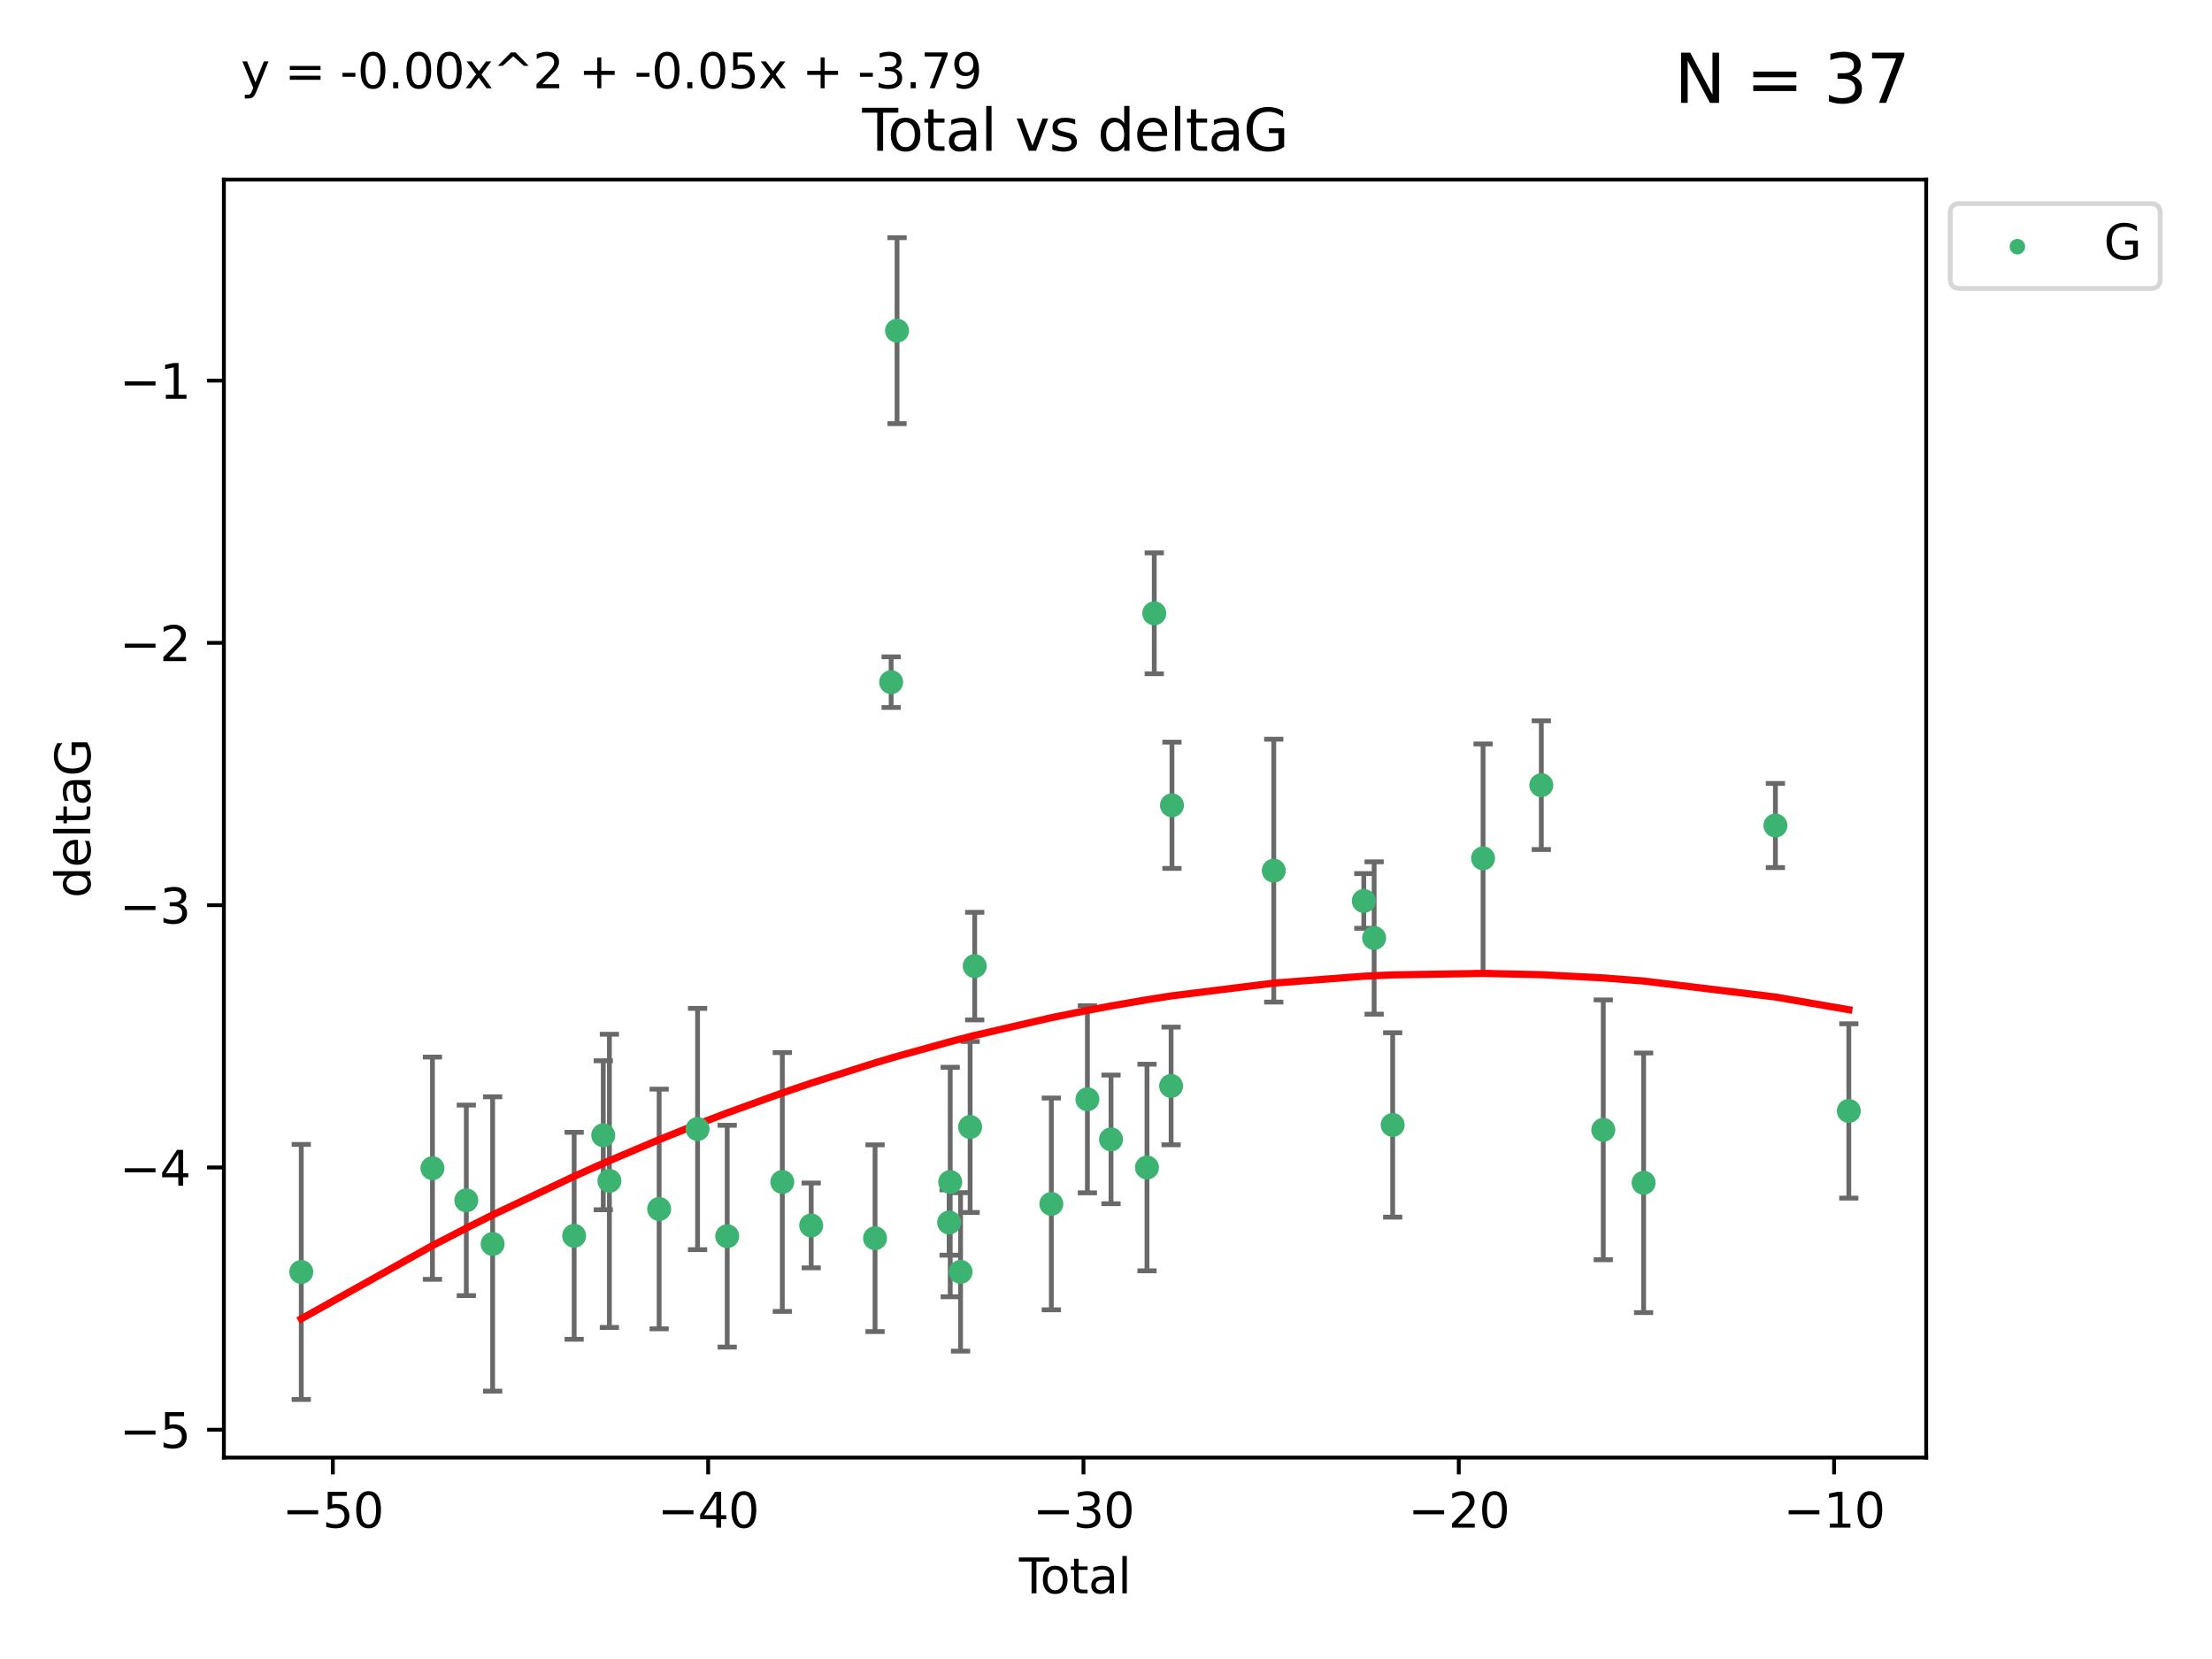 <?xml version="1.0" encoding="utf-8" standalone="no"?>
<!DOCTYPE svg PUBLIC "-//W3C//DTD SVG 1.1//EN"
  "http://www.w3.org/Graphics/SVG/1.1/DTD/svg11.dtd">
<svg xmlns:xlink="http://www.w3.org/1999/xlink" width="460.8pt" height="345.6pt" viewBox="0 0 460.8 345.6" xmlns="http://www.w3.org/2000/svg" version="1.1">
 <defs>
  <style type="text/css">*{stroke-linejoin: round; stroke-linecap: butt}</style>
 </defs>
 <g id="figure_1">
  <g id="patch_1">
   <path d="M 0 345.6 
L 460.8 345.6 
L 460.8 0 
L 0 0 
z
" style="fill: #ffffff"/>
  </g>
  <g id="axes_1">
   <g id="patch_2">
    <path d="M 46.64 303.64 
L 401.26 303.64 
L 401.26 37.411 
L 46.64 37.411 
z
" style="fill: #ffffff"/>
   </g>
   <g id="PathCollection_1">
    <defs>
     <path id="m1b2c035385" d="M 0 1.118 
C 0.297 1.118 0.581 1 0.791 0.791 
C 1 0.581 1.118 0.297 1.118 0 
C 1.118 -0.297 1 -0.581 0.791 -0.791 
C 0.581 -1 0.297 -1.118 0 -1.118 
C -0.297 -1.118 -0.581 -1 -0.791 -0.791 
C -1 -0.581 -1.118 -0.297 -1.118 0 
C -1.118 0.297 -1 0.581 -0.791 0.791 
C -0.581 1 -0.297 1.118 0 1.118 
z
" style="stroke: #3cb371"/>
    </defs>
    <g clip-path="url(#p9092d02265)">
     <use xlink:href="#m1b2c035385" x="62.759" y="264.972" style="fill: #3cb371; stroke: #3cb371"/>
     <use xlink:href="#m1b2c035385" x="90.088" y="243.357" style="fill: #3cb371; stroke: #3cb371"/>
     <use xlink:href="#m1b2c035385" x="97.141" y="250.055" style="fill: #3cb371; stroke: #3cb371"/>
     <use xlink:href="#m1b2c035385" x="102.624" y="259.141" style="fill: #3cb371; stroke: #3cb371"/>
     <use xlink:href="#m1b2c035385" x="119.607" y="257.437" style="fill: #3cb371; stroke: #3cb371"/>
     <use xlink:href="#m1b2c035385" x="125.672" y="236.494" style="fill: #3cb371; stroke: #3cb371"/>
     <use xlink:href="#m1b2c035385" x="126.948" y="245.992" style="fill: #3cb371; stroke: #3cb371"/>
     <use xlink:href="#m1b2c035385" x="137.313" y="251.854" style="fill: #3cb371; stroke: #3cb371"/>
     <use xlink:href="#m1b2c035385" x="145.317" y="235.195" style="fill: #3cb371; stroke: #3cb371"/>
     <use xlink:href="#m1b2c035385" x="151.493" y="257.518" style="fill: #3cb371; stroke: #3cb371"/>
     <use xlink:href="#m1b2c035385" x="162.97" y="246.229" style="fill: #3cb371; stroke: #3cb371"/>
     <use xlink:href="#m1b2c035385" x="168.987" y="255.28" style="fill: #3cb371; stroke: #3cb371"/>
     <use xlink:href="#m1b2c035385" x="182.29" y="257.942" style="fill: #3cb371; stroke: #3cb371"/>
     <use xlink:href="#m1b2c035385" x="185.642" y="142.106" style="fill: #3cb371; stroke: #3cb371"/>
     <use xlink:href="#m1b2c035385" x="186.871" y="68.883" style="fill: #3cb371; stroke: #3cb371"/>
     <use xlink:href="#m1b2c035385" x="197.722" y="254.674" style="fill: #3cb371; stroke: #3cb371"/>
     <use xlink:href="#m1b2c035385" x="197.948" y="246.241" style="fill: #3cb371; stroke: #3cb371"/>
     <use xlink:href="#m1b2c035385" x="200.104" y="264.956" style="fill: #3cb371; stroke: #3cb371"/>
     <use xlink:href="#m1b2c035385" x="202.094" y="234.768" style="fill: #3cb371; stroke: #3cb371"/>
     <use xlink:href="#m1b2c035385" x="203.051" y="201.259" style="fill: #3cb371; stroke: #3cb371"/>
     <use xlink:href="#m1b2c035385" x="219.014" y="250.798" style="fill: #3cb371; stroke: #3cb371"/>
     <use xlink:href="#m1b2c035385" x="226.525" y="229.002" style="fill: #3cb371; stroke: #3cb371"/>
     <use xlink:href="#m1b2c035385" x="231.444" y="237.354" style="fill: #3cb371; stroke: #3cb371"/>
     <use xlink:href="#m1b2c035385" x="238.94" y="243.213" style="fill: #3cb371; stroke: #3cb371"/>
     <use xlink:href="#m1b2c035385" x="240.454" y="127.765" style="fill: #3cb371; stroke: #3cb371"/>
     <use xlink:href="#m1b2c035385" x="243.96" y="226.223" style="fill: #3cb371; stroke: #3cb371"/>
     <use xlink:href="#m1b2c035385" x="244.141" y="167.759" style="fill: #3cb371; stroke: #3cb371"/>
     <use xlink:href="#m1b2c035385" x="265.348" y="181.37" style="fill: #3cb371; stroke: #3cb371"/>
     <use xlink:href="#m1b2c035385" x="284.105" y="187.683" style="fill: #3cb371; stroke: #3cb371"/>
     <use xlink:href="#m1b2c035385" x="286.259" y="195.399" style="fill: #3cb371; stroke: #3cb371"/>
     <use xlink:href="#m1b2c035385" x="290.12" y="234.344" style="fill: #3cb371; stroke: #3cb371"/>
     <use xlink:href="#m1b2c035385" x="308.95" y="178.803" style="fill: #3cb371; stroke: #3cb371"/>
     <use xlink:href="#m1b2c035385" x="321.082" y="163.562" style="fill: #3cb371; stroke: #3cb371"/>
     <use xlink:href="#m1b2c035385" x="333.992" y="235.362" style="fill: #3cb371; stroke: #3cb371"/>
     <use xlink:href="#m1b2c035385" x="342.394" y="246.397" style="fill: #3cb371; stroke: #3cb371"/>
     <use xlink:href="#m1b2c035385" x="369.849" y="171.969" style="fill: #3cb371; stroke: #3cb371"/>
     <use xlink:href="#m1b2c035385" x="385.141" y="231.428" style="fill: #3cb371; stroke: #3cb371"/>
    </g>
   </g>
   <g id="matplotlib.axis_1">
    <g id="xtick_1">
     <g id="line2d_1">
      <defs>
       <path id="mb526292afe" d="M 0 0 
L 0 3.5 
" style="stroke: #000000; stroke-width: 0.8"/>
      </defs>
      <g>
       <use xlink:href="#mb526292afe" x="69.339" y="303.64" style="stroke: #000000; stroke-width: 0.8"/>
      </g>
     </g>
     <g id="text_1">
      <!-- −50 -->
      <g transform="translate(58.787 318.238)scale(0.1 -0.1)">
       <defs>
        <path id="DejaVuSans-2212" d="M 678 2272 
L 4684 2272 
L 4684 1741 
L 678 1741 
L 678 2272 
z
" transform="scale(0.016)"/>
        <path id="DejaVuSans-35" d="M 691 4666 
L 3169 4666 
L 3169 4134 
L 1269 4134 
L 1269 2991 
Q 1406 3038 1543 3061 
Q 1681 3084 1819 3084 
Q 2600 3084 3056 2656 
Q 3513 2228 3513 1497 
Q 3513 744 3044 326 
Q 2575 -91 1722 -91 
Q 1428 -91 1123 -41 
Q 819 9 494 109 
L 494 744 
Q 775 591 1075 516 
Q 1375 441 1709 441 
Q 2250 441 2565 725 
Q 2881 1009 2881 1497 
Q 2881 1984 2565 2268 
Q 2250 2553 1709 2553 
Q 1456 2553 1204 2497 
Q 953 2441 691 2322 
L 691 4666 
z
" transform="scale(0.016)"/>
        <path id="DejaVuSans-30" d="M 2034 4250 
Q 1547 4250 1301 3770 
Q 1056 3291 1056 2328 
Q 1056 1369 1301 889 
Q 1547 409 2034 409 
Q 2525 409 2770 889 
Q 3016 1369 3016 2328 
Q 3016 3291 2770 3770 
Q 2525 4250 2034 4250 
z
M 2034 4750 
Q 2819 4750 3233 4129 
Q 3647 3509 3647 2328 
Q 3647 1150 3233 529 
Q 2819 -91 2034 -91 
Q 1250 -91 836 529 
Q 422 1150 422 2328 
Q 422 3509 836 4129 
Q 1250 4750 2034 4750 
z
" transform="scale(0.016)"/>
       </defs>
       <use xlink:href="#DejaVuSans-2212"/>
       <use xlink:href="#DejaVuSans-35" x="83.789"/>
       <use xlink:href="#DejaVuSans-30" x="147.412"/>
      </g>
     </g>
    </g>
    <g id="xtick_2">
     <g id="line2d_2">
      <g>
       <use xlink:href="#mb526292afe" x="147.523" y="303.64" style="stroke: #000000; stroke-width: 0.8"/>
      </g>
     </g>
     <g id="text_2">
      <!-- −40 -->
      <g transform="translate(136.971 318.238)scale(0.1 -0.1)">
       <defs>
        <path id="DejaVuSans-34" d="M 2419 4116 
L 825 1625 
L 2419 1625 
L 2419 4116 
z
M 2253 4666 
L 3047 4666 
L 3047 1625 
L 3713 1625 
L 3713 1100 
L 3047 1100 
L 3047 0 
L 2419 0 
L 2419 1100 
L 313 1100 
L 313 1709 
L 2253 4666 
z
" transform="scale(0.016)"/>
       </defs>
       <use xlink:href="#DejaVuSans-2212"/>
       <use xlink:href="#DejaVuSans-34" x="83.789"/>
       <use xlink:href="#DejaVuSans-30" x="147.412"/>
      </g>
     </g>
    </g>
    <g id="xtick_3">
     <g id="line2d_3">
      <g>
       <use xlink:href="#mb526292afe" x="225.708" y="303.64" style="stroke: #000000; stroke-width: 0.8"/>
      </g>
     </g>
     <g id="text_3">
      <!-- −30 -->
      <g transform="translate(215.155 318.238)scale(0.1 -0.1)">
       <defs>
        <path id="DejaVuSans-33" d="M 2597 2516 
Q 3050 2419 3304 2112 
Q 3559 1806 3559 1356 
Q 3559 666 3084 287 
Q 2609 -91 1734 -91 
Q 1441 -91 1130 -33 
Q 819 25 488 141 
L 488 750 
Q 750 597 1062 519 
Q 1375 441 1716 441 
Q 2309 441 2620 675 
Q 2931 909 2931 1356 
Q 2931 1769 2642 2001 
Q 2353 2234 1838 2234 
L 1294 2234 
L 1294 2753 
L 1863 2753 
Q 2328 2753 2575 2939 
Q 2822 3125 2822 3475 
Q 2822 3834 2567 4026 
Q 2313 4219 1838 4219 
Q 1578 4219 1281 4162 
Q 984 4106 628 3988 
L 628 4550 
Q 988 4650 1302 4700 
Q 1616 4750 1894 4750 
Q 2613 4750 3031 4423 
Q 3450 4097 3450 3541 
Q 3450 3153 3228 2886 
Q 3006 2619 2597 2516 
z
" transform="scale(0.016)"/>
       </defs>
       <use xlink:href="#DejaVuSans-2212"/>
       <use xlink:href="#DejaVuSans-33" x="83.789"/>
       <use xlink:href="#DejaVuSans-30" x="147.412"/>
      </g>
     </g>
    </g>
    <g id="xtick_4">
     <g id="line2d_4">
      <g>
       <use xlink:href="#mb526292afe" x="303.892" y="303.64" style="stroke: #000000; stroke-width: 0.8"/>
      </g>
     </g>
     <g id="text_4">
      <!-- −20 -->
      <g transform="translate(293.34 318.238)scale(0.1 -0.1)">
       <defs>
        <path id="DejaVuSans-32" d="M 1228 531 
L 3431 531 
L 3431 0 
L 469 0 
L 469 531 
Q 828 903 1448 1529 
Q 2069 2156 2228 2338 
Q 2531 2678 2651 2914 
Q 2772 3150 2772 3378 
Q 2772 3750 2511 3984 
Q 2250 4219 1831 4219 
Q 1534 4219 1204 4116 
Q 875 4013 500 3803 
L 500 4441 
Q 881 4594 1212 4672 
Q 1544 4750 1819 4750 
Q 2544 4750 2975 4387 
Q 3406 4025 3406 3419 
Q 3406 3131 3298 2873 
Q 3191 2616 2906 2266 
Q 2828 2175 2409 1742 
Q 1991 1309 1228 531 
z
" transform="scale(0.016)"/>
       </defs>
       <use xlink:href="#DejaVuSans-2212"/>
       <use xlink:href="#DejaVuSans-32" x="83.789"/>
       <use xlink:href="#DejaVuSans-30" x="147.412"/>
      </g>
     </g>
    </g>
    <g id="xtick_5">
     <g id="line2d_5">
      <g>
       <use xlink:href="#mb526292afe" x="382.076" y="303.64" style="stroke: #000000; stroke-width: 0.8"/>
      </g>
     </g>
     <g id="text_5">
      <!-- −10 -->
      <g transform="translate(371.524 318.238)scale(0.1 -0.1)">
       <defs>
        <path id="DejaVuSans-31" d="M 794 531 
L 1825 531 
L 1825 4091 
L 703 3866 
L 703 4441 
L 1819 4666 
L 2450 4666 
L 2450 531 
L 3481 531 
L 3481 0 
L 794 0 
L 794 531 
z
" transform="scale(0.016)"/>
       </defs>
       <use xlink:href="#DejaVuSans-2212"/>
       <use xlink:href="#DejaVuSans-31" x="83.789"/>
       <use xlink:href="#DejaVuSans-30" x="147.412"/>
      </g>
     </g>
    </g>
    <g id="text_6">
     <!-- Total -->
     <g transform="translate(212.273 331.917)scale(0.1 -0.1)">
      <defs>
       <path id="DejaVuSans-54" d="M -19 4666 
L 3928 4666 
L 3928 4134 
L 2272 4134 
L 2272 0 
L 1638 0 
L 1638 4134 
L -19 4134 
L -19 4666 
z
" transform="scale(0.016)"/>
       <path id="DejaVuSans-6f" d="M 1959 3097 
Q 1497 3097 1228 2736 
Q 959 2375 959 1747 
Q 959 1119 1226 758 
Q 1494 397 1959 397 
Q 2419 397 2687 759 
Q 2956 1122 2956 1747 
Q 2956 2369 2687 2733 
Q 2419 3097 1959 3097 
z
M 1959 3584 
Q 2709 3584 3137 3096 
Q 3566 2609 3566 1747 
Q 3566 888 3137 398 
Q 2709 -91 1959 -91 
Q 1206 -91 779 398 
Q 353 888 353 1747 
Q 353 2609 779 3096 
Q 1206 3584 1959 3584 
z
" transform="scale(0.016)"/>
       <path id="DejaVuSans-74" d="M 1172 4494 
L 1172 3500 
L 2356 3500 
L 2356 3053 
L 1172 3053 
L 1172 1153 
Q 1172 725 1289 603 
Q 1406 481 1766 481 
L 2356 481 
L 2356 0 
L 1766 0 
Q 1100 0 847 248 
Q 594 497 594 1153 
L 594 3053 
L 172 3053 
L 172 3500 
L 594 3500 
L 594 4494 
L 1172 4494 
z
" transform="scale(0.016)"/>
       <path id="DejaVuSans-61" d="M 2194 1759 
Q 1497 1759 1228 1600 
Q 959 1441 959 1056 
Q 959 750 1161 570 
Q 1363 391 1709 391 
Q 2188 391 2477 730 
Q 2766 1069 2766 1631 
L 2766 1759 
L 2194 1759 
z
M 3341 1997 
L 3341 0 
L 2766 0 
L 2766 531 
Q 2569 213 2275 61 
Q 1981 -91 1556 -91 
Q 1019 -91 701 211 
Q 384 513 384 1019 
Q 384 1609 779 1909 
Q 1175 2209 1959 2209 
L 2766 2209 
L 2766 2266 
Q 2766 2663 2505 2880 
Q 2244 3097 1772 3097 
Q 1472 3097 1187 3025 
Q 903 2953 641 2809 
L 641 3341 
Q 956 3463 1253 3523 
Q 1550 3584 1831 3584 
Q 2591 3584 2966 3190 
Q 3341 2797 3341 1997 
z
" transform="scale(0.016)"/>
       <path id="DejaVuSans-6c" d="M 603 4863 
L 1178 4863 
L 1178 0 
L 603 0 
L 603 4863 
z
" transform="scale(0.016)"/>
      </defs>
      <use xlink:href="#DejaVuSans-54"/>
      <use xlink:href="#DejaVuSans-6f" x="44.084"/>
      <use xlink:href="#DejaVuSans-74" x="105.266"/>
      <use xlink:href="#DejaVuSans-61" x="144.475"/>
      <use xlink:href="#DejaVuSans-6c" x="205.754"/>
     </g>
    </g>
   </g>
   <g id="matplotlib.axis_2">
    <g id="ytick_1">
     <g id="line2d_6">
      <defs>
       <path id="mb78007b412" d="M 0 0 
L -3.5 0 
" style="stroke: #000000; stroke-width: 0.8"/>
      </defs>
      <g>
       <use xlink:href="#mb78007b412" x="46.64" y="297.844" style="stroke: #000000; stroke-width: 0.8"/>
      </g>
     </g>
     <g id="text_7">
      <!-- −5 -->
      <g transform="translate(24.898 301.643)scale(0.1 -0.1)">
       <use xlink:href="#DejaVuSans-2212"/>
       <use xlink:href="#DejaVuSans-35" x="83.789"/>
      </g>
     </g>
    </g>
    <g id="ytick_2">
     <g id="line2d_7">
      <g>
       <use xlink:href="#mb78007b412" x="46.64" y="243.204" style="stroke: #000000; stroke-width: 0.8"/>
      </g>
     </g>
     <g id="text_8">
      <!-- −4 -->
      <g transform="translate(24.898 247.003)scale(0.1 -0.1)">
       <use xlink:href="#DejaVuSans-2212"/>
       <use xlink:href="#DejaVuSans-34" x="83.789"/>
      </g>
     </g>
    </g>
    <g id="ytick_3">
     <g id="line2d_8">
      <g>
       <use xlink:href="#mb78007b412" x="46.64" y="188.564" style="stroke: #000000; stroke-width: 0.8"/>
      </g>
     </g>
     <g id="text_9">
      <!-- −3 -->
      <g transform="translate(24.898 192.364)scale(0.1 -0.1)">
       <use xlink:href="#DejaVuSans-2212"/>
       <use xlink:href="#DejaVuSans-33" x="83.789"/>
      </g>
     </g>
    </g>
    <g id="ytick_4">
     <g id="line2d_9">
      <g>
       <use xlink:href="#mb78007b412" x="46.64" y="133.924" style="stroke: #000000; stroke-width: 0.8"/>
      </g>
     </g>
     <g id="text_10">
      <!-- −2 -->
      <g transform="translate(24.898 137.724)scale(0.1 -0.1)">
       <use xlink:href="#DejaVuSans-2212"/>
       <use xlink:href="#DejaVuSans-32" x="83.789"/>
      </g>
     </g>
    </g>
    <g id="ytick_5">
     <g id="line2d_10">
      <g>
       <use xlink:href="#mb78007b412" x="46.64" y="79.284" style="stroke: #000000; stroke-width: 0.8"/>
      </g>
     </g>
     <g id="text_11">
      <!-- −1 -->
      <g transform="translate(24.898 83.084)scale(0.1 -0.1)">
       <use xlink:href="#DejaVuSans-2212"/>
       <use xlink:href="#DejaVuSans-31" x="83.789"/>
      </g>
     </g>
    </g>
    <g id="text_12">
     <!-- deltaG -->
     <g transform="translate(18.818 187.064)rotate(-90)scale(0.1 -0.1)">
      <defs>
       <path id="DejaVuSans-64" d="M 2906 2969 
L 2906 4863 
L 3481 4863 
L 3481 0 
L 2906 0 
L 2906 525 
Q 2725 213 2448 61 
Q 2172 -91 1784 -91 
Q 1150 -91 751 415 
Q 353 922 353 1747 
Q 353 2572 751 3078 
Q 1150 3584 1784 3584 
Q 2172 3584 2448 3432 
Q 2725 3281 2906 2969 
z
M 947 1747 
Q 947 1113 1208 752 
Q 1469 391 1925 391 
Q 2381 391 2643 752 
Q 2906 1113 2906 1747 
Q 2906 2381 2643 2742 
Q 2381 3103 1925 3103 
Q 1469 3103 1208 2742 
Q 947 2381 947 1747 
z
" transform="scale(0.016)"/>
       <path id="DejaVuSans-65" d="M 3597 1894 
L 3597 1613 
L 953 1613 
Q 991 1019 1311 708 
Q 1631 397 2203 397 
Q 2534 397 2845 478 
Q 3156 559 3463 722 
L 3463 178 
Q 3153 47 2828 -22 
Q 2503 -91 2169 -91 
Q 1331 -91 842 396 
Q 353 884 353 1716 
Q 353 2575 817 3079 
Q 1281 3584 2069 3584 
Q 2775 3584 3186 3129 
Q 3597 2675 3597 1894 
z
M 3022 2063 
Q 3016 2534 2758 2815 
Q 2500 3097 2075 3097 
Q 1594 3097 1305 2825 
Q 1016 2553 972 2059 
L 3022 2063 
z
" transform="scale(0.016)"/>
       <path id="DejaVuSans-47" d="M 3809 666 
L 3809 1919 
L 2778 1919 
L 2778 2438 
L 4434 2438 
L 4434 434 
Q 4069 175 3628 42 
Q 3188 -91 2688 -91 
Q 1594 -91 976 548 
Q 359 1188 359 2328 
Q 359 3472 976 4111 
Q 1594 4750 2688 4750 
Q 3144 4750 3555 4637 
Q 3966 4525 4313 4306 
L 4313 3634 
Q 3963 3931 3569 4081 
Q 3175 4231 2741 4231 
Q 1884 4231 1454 3753 
Q 1025 3275 1025 2328 
Q 1025 1384 1454 906 
Q 1884 428 2741 428 
Q 3075 428 3337 486 
Q 3600 544 3809 666 
z
" transform="scale(0.016)"/>
      </defs>
      <use xlink:href="#DejaVuSans-64"/>
      <use xlink:href="#DejaVuSans-65" x="63.477"/>
      <use xlink:href="#DejaVuSans-6c" x="125"/>
      <use xlink:href="#DejaVuSans-74" x="152.783"/>
      <use xlink:href="#DejaVuSans-61" x="191.992"/>
      <use xlink:href="#DejaVuSans-47" x="253.271"/>
     </g>
    </g>
   </g>
   <g id="LineCollection_1">
    <path d="M 62.759 291.539 
L 62.759 238.405 
" clip-path="url(#p9092d02265)" style="fill: none; stroke: #696969"/>
    <path d="M 90.088 266.51 
L 90.088 220.204 
" clip-path="url(#p9092d02265)" style="fill: none; stroke: #696969"/>
    <path d="M 97.141 269.901 
L 97.141 230.209 
" clip-path="url(#p9092d02265)" style="fill: none; stroke: #696969"/>
    <path d="M 102.624 289.801 
L 102.624 228.482 
" clip-path="url(#p9092d02265)" style="fill: none; stroke: #696969"/>
    <path d="M 119.607 278.993 
L 119.607 235.88 
" clip-path="url(#p9092d02265)" style="fill: none; stroke: #696969"/>
    <path d="M 125.672 252.013 
L 125.672 220.976 
" clip-path="url(#p9092d02265)" style="fill: none; stroke: #696969"/>
    <path d="M 126.948 276.528 
L 126.948 215.456 
" clip-path="url(#p9092d02265)" style="fill: none; stroke: #696969"/>
    <path d="M 137.313 276.82 
L 137.313 226.888 
" clip-path="url(#p9092d02265)" style="fill: none; stroke: #696969"/>
    <path d="M 145.317 260.326 
L 145.317 210.065 
" clip-path="url(#p9092d02265)" style="fill: none; stroke: #696969"/>
    <path d="M 151.493 280.619 
L 151.493 234.417 
" clip-path="url(#p9092d02265)" style="fill: none; stroke: #696969"/>
    <path d="M 162.97 273.192 
L 162.97 219.267 
" clip-path="url(#p9092d02265)" style="fill: none; stroke: #696969"/>
    <path d="M 168.987 264.116 
L 168.987 246.445 
" clip-path="url(#p9092d02265)" style="fill: none; stroke: #696969"/>
    <path d="M 182.29 277.391 
L 182.29 238.493 
" clip-path="url(#p9092d02265)" style="fill: none; stroke: #696969"/>
    <path d="M 185.642 147.375 
L 185.642 136.837 
" clip-path="url(#p9092d02265)" style="fill: none; stroke: #696969"/>
    <path d="M 186.871 88.254 
L 186.871 49.513 
" clip-path="url(#p9092d02265)" style="fill: none; stroke: #696969"/>
    <path d="M 197.722 261.477 
L 197.722 247.87 
" clip-path="url(#p9092d02265)" style="fill: none; stroke: #696969"/>
    <path d="M 197.948 270.142 
L 197.948 222.34 
" clip-path="url(#p9092d02265)" style="fill: none; stroke: #696969"/>
    <path d="M 200.104 281.463 
L 200.104 248.45 
" clip-path="url(#p9092d02265)" style="fill: none; stroke: #696969"/>
    <path d="M 202.094 252.578 
L 202.094 216.959 
" clip-path="url(#p9092d02265)" style="fill: none; stroke: #696969"/>
    <path d="M 203.051 212.466 
L 203.051 190.051 
" clip-path="url(#p9092d02265)" style="fill: none; stroke: #696969"/>
    <path d="M 219.014 272.857 
L 219.014 228.74 
" clip-path="url(#p9092d02265)" style="fill: none; stroke: #696969"/>
    <path d="M 226.525 248.489 
L 226.525 209.516 
" clip-path="url(#p9092d02265)" style="fill: none; stroke: #696969"/>
    <path d="M 231.444 250.753 
L 231.444 223.954 
" clip-path="url(#p9092d02265)" style="fill: none; stroke: #696969"/>
    <path d="M 238.94 264.733 
L 238.94 221.693 
" clip-path="url(#p9092d02265)" style="fill: none; stroke: #696969"/>
    <path d="M 240.454 140.357 
L 240.454 115.174 
" clip-path="url(#p9092d02265)" style="fill: none; stroke: #696969"/>
    <path d="M 243.96 238.478 
L 243.96 213.969 
" clip-path="url(#p9092d02265)" style="fill: none; stroke: #696969"/>
    <path d="M 244.141 180.911 
L 244.141 154.608 
" clip-path="url(#p9092d02265)" style="fill: none; stroke: #696969"/>
    <path d="M 265.348 208.753 
L 265.348 153.986 
" clip-path="url(#p9092d02265)" style="fill: none; stroke: #696969"/>
    <path d="M 284.105 193.382 
L 284.105 181.984 
" clip-path="url(#p9092d02265)" style="fill: none; stroke: #696969"/>
    <path d="M 286.259 211.267 
L 286.259 179.53 
" clip-path="url(#p9092d02265)" style="fill: none; stroke: #696969"/>
    <path d="M 290.12 253.55 
L 290.12 215.138 
" clip-path="url(#p9092d02265)" style="fill: none; stroke: #696969"/>
    <path d="M 308.95 202.627 
L 308.95 154.978 
" clip-path="url(#p9092d02265)" style="fill: none; stroke: #696969"/>
    <path d="M 321.082 176.973 
L 321.082 150.151 
" clip-path="url(#p9092d02265)" style="fill: none; stroke: #696969"/>
    <path d="M 333.992 262.421 
L 333.992 208.303 
" clip-path="url(#p9092d02265)" style="fill: none; stroke: #696969"/>
    <path d="M 342.394 273.437 
L 342.394 219.357 
" clip-path="url(#p9092d02265)" style="fill: none; stroke: #696969"/>
    <path d="M 369.849 180.734 
L 369.849 163.205 
" clip-path="url(#p9092d02265)" style="fill: none; stroke: #696969"/>
    <path d="M 385.141 249.586 
L 385.141 213.27 
" clip-path="url(#p9092d02265)" style="fill: none; stroke: #696969"/>
   </g>
   <g id="line2d_11">
    <defs>
     <path id="md359ad49ae" d="M 2 0 
L -2 -0 
" style="stroke: #696969"/>
    </defs>
    <g clip-path="url(#p9092d02265)">
     <use xlink:href="#md359ad49ae" x="62.759" y="291.539" style="fill: #696969; stroke: #696969"/>
     <use xlink:href="#md359ad49ae" x="90.088" y="266.51" style="fill: #696969; stroke: #696969"/>
     <use xlink:href="#md359ad49ae" x="97.141" y="269.901" style="fill: #696969; stroke: #696969"/>
     <use xlink:href="#md359ad49ae" x="102.624" y="289.801" style="fill: #696969; stroke: #696969"/>
     <use xlink:href="#md359ad49ae" x="119.607" y="278.993" style="fill: #696969; stroke: #696969"/>
     <use xlink:href="#md359ad49ae" x="125.672" y="252.013" style="fill: #696969; stroke: #696969"/>
     <use xlink:href="#md359ad49ae" x="126.948" y="276.528" style="fill: #696969; stroke: #696969"/>
     <use xlink:href="#md359ad49ae" x="137.313" y="276.82" style="fill: #696969; stroke: #696969"/>
     <use xlink:href="#md359ad49ae" x="145.317" y="260.326" style="fill: #696969; stroke: #696969"/>
     <use xlink:href="#md359ad49ae" x="151.493" y="280.619" style="fill: #696969; stroke: #696969"/>
     <use xlink:href="#md359ad49ae" x="162.97" y="273.192" style="fill: #696969; stroke: #696969"/>
     <use xlink:href="#md359ad49ae" x="168.987" y="264.116" style="fill: #696969; stroke: #696969"/>
     <use xlink:href="#md359ad49ae" x="182.29" y="277.391" style="fill: #696969; stroke: #696969"/>
     <use xlink:href="#md359ad49ae" x="185.642" y="147.375" style="fill: #696969; stroke: #696969"/>
     <use xlink:href="#md359ad49ae" x="186.871" y="88.254" style="fill: #696969; stroke: #696969"/>
     <use xlink:href="#md359ad49ae" x="197.722" y="261.477" style="fill: #696969; stroke: #696969"/>
     <use xlink:href="#md359ad49ae" x="197.948" y="270.142" style="fill: #696969; stroke: #696969"/>
     <use xlink:href="#md359ad49ae" x="200.104" y="281.463" style="fill: #696969; stroke: #696969"/>
     <use xlink:href="#md359ad49ae" x="202.094" y="252.578" style="fill: #696969; stroke: #696969"/>
     <use xlink:href="#md359ad49ae" x="203.051" y="212.466" style="fill: #696969; stroke: #696969"/>
     <use xlink:href="#md359ad49ae" x="219.014" y="272.857" style="fill: #696969; stroke: #696969"/>
     <use xlink:href="#md359ad49ae" x="226.525" y="248.489" style="fill: #696969; stroke: #696969"/>
     <use xlink:href="#md359ad49ae" x="231.444" y="250.753" style="fill: #696969; stroke: #696969"/>
     <use xlink:href="#md359ad49ae" x="238.94" y="264.733" style="fill: #696969; stroke: #696969"/>
     <use xlink:href="#md359ad49ae" x="240.454" y="140.357" style="fill: #696969; stroke: #696969"/>
     <use xlink:href="#md359ad49ae" x="243.96" y="238.478" style="fill: #696969; stroke: #696969"/>
     <use xlink:href="#md359ad49ae" x="244.141" y="180.911" style="fill: #696969; stroke: #696969"/>
     <use xlink:href="#md359ad49ae" x="265.348" y="208.753" style="fill: #696969; stroke: #696969"/>
     <use xlink:href="#md359ad49ae" x="284.105" y="193.382" style="fill: #696969; stroke: #696969"/>
     <use xlink:href="#md359ad49ae" x="286.259" y="211.267" style="fill: #696969; stroke: #696969"/>
     <use xlink:href="#md359ad49ae" x="290.12" y="253.55" style="fill: #696969; stroke: #696969"/>
     <use xlink:href="#md359ad49ae" x="308.95" y="202.627" style="fill: #696969; stroke: #696969"/>
     <use xlink:href="#md359ad49ae" x="321.082" y="176.973" style="fill: #696969; stroke: #696969"/>
     <use xlink:href="#md359ad49ae" x="333.992" y="262.421" style="fill: #696969; stroke: #696969"/>
     <use xlink:href="#md359ad49ae" x="342.394" y="273.437" style="fill: #696969; stroke: #696969"/>
     <use xlink:href="#md359ad49ae" x="369.849" y="180.734" style="fill: #696969; stroke: #696969"/>
     <use xlink:href="#md359ad49ae" x="385.141" y="249.586" style="fill: #696969; stroke: #696969"/>
    </g>
   </g>
   <g id="line2d_12">
    <g clip-path="url(#p9092d02265)">
     <use xlink:href="#md359ad49ae" x="62.759" y="238.405" style="fill: #696969; stroke: #696969"/>
     <use xlink:href="#md359ad49ae" x="90.088" y="220.204" style="fill: #696969; stroke: #696969"/>
     <use xlink:href="#md359ad49ae" x="97.141" y="230.209" style="fill: #696969; stroke: #696969"/>
     <use xlink:href="#md359ad49ae" x="102.624" y="228.482" style="fill: #696969; stroke: #696969"/>
     <use xlink:href="#md359ad49ae" x="119.607" y="235.88" style="fill: #696969; stroke: #696969"/>
     <use xlink:href="#md359ad49ae" x="125.672" y="220.976" style="fill: #696969; stroke: #696969"/>
     <use xlink:href="#md359ad49ae" x="126.948" y="215.456" style="fill: #696969; stroke: #696969"/>
     <use xlink:href="#md359ad49ae" x="137.313" y="226.888" style="fill: #696969; stroke: #696969"/>
     <use xlink:href="#md359ad49ae" x="145.317" y="210.065" style="fill: #696969; stroke: #696969"/>
     <use xlink:href="#md359ad49ae" x="151.493" y="234.417" style="fill: #696969; stroke: #696969"/>
     <use xlink:href="#md359ad49ae" x="162.97" y="219.267" style="fill: #696969; stroke: #696969"/>
     <use xlink:href="#md359ad49ae" x="168.987" y="246.445" style="fill: #696969; stroke: #696969"/>
     <use xlink:href="#md359ad49ae" x="182.29" y="238.493" style="fill: #696969; stroke: #696969"/>
     <use xlink:href="#md359ad49ae" x="185.642" y="136.837" style="fill: #696969; stroke: #696969"/>
     <use xlink:href="#md359ad49ae" x="186.871" y="49.513" style="fill: #696969; stroke: #696969"/>
     <use xlink:href="#md359ad49ae" x="197.722" y="247.87" style="fill: #696969; stroke: #696969"/>
     <use xlink:href="#md359ad49ae" x="197.948" y="222.34" style="fill: #696969; stroke: #696969"/>
     <use xlink:href="#md359ad49ae" x="200.104" y="248.45" style="fill: #696969; stroke: #696969"/>
     <use xlink:href="#md359ad49ae" x="202.094" y="216.959" style="fill: #696969; stroke: #696969"/>
     <use xlink:href="#md359ad49ae" x="203.051" y="190.051" style="fill: #696969; stroke: #696969"/>
     <use xlink:href="#md359ad49ae" x="219.014" y="228.74" style="fill: #696969; stroke: #696969"/>
     <use xlink:href="#md359ad49ae" x="226.525" y="209.516" style="fill: #696969; stroke: #696969"/>
     <use xlink:href="#md359ad49ae" x="231.444" y="223.954" style="fill: #696969; stroke: #696969"/>
     <use xlink:href="#md359ad49ae" x="238.94" y="221.693" style="fill: #696969; stroke: #696969"/>
     <use xlink:href="#md359ad49ae" x="240.454" y="115.174" style="fill: #696969; stroke: #696969"/>
     <use xlink:href="#md359ad49ae" x="243.96" y="213.969" style="fill: #696969; stroke: #696969"/>
     <use xlink:href="#md359ad49ae" x="244.141" y="154.608" style="fill: #696969; stroke: #696969"/>
     <use xlink:href="#md359ad49ae" x="265.348" y="153.986" style="fill: #696969; stroke: #696969"/>
     <use xlink:href="#md359ad49ae" x="284.105" y="181.984" style="fill: #696969; stroke: #696969"/>
     <use xlink:href="#md359ad49ae" x="286.259" y="179.53" style="fill: #696969; stroke: #696969"/>
     <use xlink:href="#md359ad49ae" x="290.12" y="215.138" style="fill: #696969; stroke: #696969"/>
     <use xlink:href="#md359ad49ae" x="308.95" y="154.978" style="fill: #696969; stroke: #696969"/>
     <use xlink:href="#md359ad49ae" x="321.082" y="150.151" style="fill: #696969; stroke: #696969"/>
     <use xlink:href="#md359ad49ae" x="333.992" y="208.303" style="fill: #696969; stroke: #696969"/>
     <use xlink:href="#md359ad49ae" x="342.394" y="219.357" style="fill: #696969; stroke: #696969"/>
     <use xlink:href="#md359ad49ae" x="369.849" y="163.205" style="fill: #696969; stroke: #696969"/>
     <use xlink:href="#md359ad49ae" x="385.141" y="213.27" style="fill: #696969; stroke: #696969"/>
    </g>
   </g>
   <g id="line2d_13">
    <path d="M 62.759 274.73 
L 90.088 259.48 
L 97.141 255.84 
L 102.624 253.093 
L 119.607 245.047 
L 125.672 242.343 
L 126.948 241.786 
L 137.313 237.404 
L 145.317 234.199 
L 151.493 231.833 
L 162.97 227.681 
L 168.987 225.632 
L 182.29 221.414 
L 185.642 220.419 
L 186.871 220.061 
L 197.722 217.06 
L 197.948 217 
L 200.104 216.439 
L 202.094 215.932 
L 203.051 215.691 
L 219.014 212.002 
L 226.525 210.48 
L 231.444 209.558 
L 238.94 208.265 
L 240.454 208.021 
L 243.96 207.476 
L 244.141 207.449 
L 265.348 204.799 
L 284.105 203.366 
L 286.259 203.256 
L 290.12 203.087 
L 308.95 202.783 
L 321.082 203.043 
L 333.992 203.713 
L 342.394 204.366 
L 369.849 207.695 
L 385.141 210.343 
" clip-path="url(#p9092d02265)" style="fill: none; stroke: #ff0000; stroke-width: 1.5; stroke-linecap: square"/>
   </g>
   <g id="line2d_14">
    <defs>
     <path id="m9735f8eada" d="M 0 2 
C 0.53 2 1.039 1.789 1.414 1.414 
C 1.789 1.039 2 0.53 2 0 
C 2 -0.53 1.789 -1.039 1.414 -1.414 
C 1.039 -1.789 0.53 -2 0 -2 
C -0.53 -2 -1.039 -1.789 -1.414 -1.414 
C -1.789 -1.039 -2 -0.53 -2 0 
C -2 0.53 -1.789 1.039 -1.414 1.414 
C -1.039 1.789 -0.53 2 0 2 
z
" style="stroke: #3cb371"/>
    </defs>
    <g clip-path="url(#p9092d02265)">
     <use xlink:href="#m9735f8eada" x="62.759" y="264.972" style="fill: #3cb371; stroke: #3cb371"/>
     <use xlink:href="#m9735f8eada" x="90.088" y="243.357" style="fill: #3cb371; stroke: #3cb371"/>
     <use xlink:href="#m9735f8eada" x="97.141" y="250.055" style="fill: #3cb371; stroke: #3cb371"/>
     <use xlink:href="#m9735f8eada" x="102.624" y="259.141" style="fill: #3cb371; stroke: #3cb371"/>
     <use xlink:href="#m9735f8eada" x="119.607" y="257.437" style="fill: #3cb371; stroke: #3cb371"/>
     <use xlink:href="#m9735f8eada" x="125.672" y="236.494" style="fill: #3cb371; stroke: #3cb371"/>
     <use xlink:href="#m9735f8eada" x="126.948" y="245.992" style="fill: #3cb371; stroke: #3cb371"/>
     <use xlink:href="#m9735f8eada" x="137.313" y="251.854" style="fill: #3cb371; stroke: #3cb371"/>
     <use xlink:href="#m9735f8eada" x="145.317" y="235.195" style="fill: #3cb371; stroke: #3cb371"/>
     <use xlink:href="#m9735f8eada" x="151.493" y="257.518" style="fill: #3cb371; stroke: #3cb371"/>
     <use xlink:href="#m9735f8eada" x="162.97" y="246.229" style="fill: #3cb371; stroke: #3cb371"/>
     <use xlink:href="#m9735f8eada" x="168.987" y="255.28" style="fill: #3cb371; stroke: #3cb371"/>
     <use xlink:href="#m9735f8eada" x="182.29" y="257.942" style="fill: #3cb371; stroke: #3cb371"/>
     <use xlink:href="#m9735f8eada" x="185.642" y="142.106" style="fill: #3cb371; stroke: #3cb371"/>
     <use xlink:href="#m9735f8eada" x="186.871" y="68.883" style="fill: #3cb371; stroke: #3cb371"/>
     <use xlink:href="#m9735f8eada" x="197.722" y="254.674" style="fill: #3cb371; stroke: #3cb371"/>
     <use xlink:href="#m9735f8eada" x="197.948" y="246.241" style="fill: #3cb371; stroke: #3cb371"/>
     <use xlink:href="#m9735f8eada" x="200.104" y="264.956" style="fill: #3cb371; stroke: #3cb371"/>
     <use xlink:href="#m9735f8eada" x="202.094" y="234.768" style="fill: #3cb371; stroke: #3cb371"/>
     <use xlink:href="#m9735f8eada" x="203.051" y="201.259" style="fill: #3cb371; stroke: #3cb371"/>
     <use xlink:href="#m9735f8eada" x="219.014" y="250.798" style="fill: #3cb371; stroke: #3cb371"/>
     <use xlink:href="#m9735f8eada" x="226.525" y="229.002" style="fill: #3cb371; stroke: #3cb371"/>
     <use xlink:href="#m9735f8eada" x="231.444" y="237.354" style="fill: #3cb371; stroke: #3cb371"/>
     <use xlink:href="#m9735f8eada" x="238.94" y="243.213" style="fill: #3cb371; stroke: #3cb371"/>
     <use xlink:href="#m9735f8eada" x="240.454" y="127.765" style="fill: #3cb371; stroke: #3cb371"/>
     <use xlink:href="#m9735f8eada" x="243.96" y="226.223" style="fill: #3cb371; stroke: #3cb371"/>
     <use xlink:href="#m9735f8eada" x="244.141" y="167.759" style="fill: #3cb371; stroke: #3cb371"/>
     <use xlink:href="#m9735f8eada" x="265.348" y="181.37" style="fill: #3cb371; stroke: #3cb371"/>
     <use xlink:href="#m9735f8eada" x="284.105" y="187.683" style="fill: #3cb371; stroke: #3cb371"/>
     <use xlink:href="#m9735f8eada" x="286.259" y="195.399" style="fill: #3cb371; stroke: #3cb371"/>
     <use xlink:href="#m9735f8eada" x="290.12" y="234.344" style="fill: #3cb371; stroke: #3cb371"/>
     <use xlink:href="#m9735f8eada" x="308.95" y="178.803" style="fill: #3cb371; stroke: #3cb371"/>
     <use xlink:href="#m9735f8eada" x="321.082" y="163.562" style="fill: #3cb371; stroke: #3cb371"/>
     <use xlink:href="#m9735f8eada" x="333.992" y="235.362" style="fill: #3cb371; stroke: #3cb371"/>
     <use xlink:href="#m9735f8eada" x="342.394" y="246.397" style="fill: #3cb371; stroke: #3cb371"/>
     <use xlink:href="#m9735f8eada" x="369.849" y="171.969" style="fill: #3cb371; stroke: #3cb371"/>
     <use xlink:href="#m9735f8eada" x="385.141" y="231.428" style="fill: #3cb371; stroke: #3cb371"/>
    </g>
   </g>
   <g id="patch_3">
    <path d="M 46.64 303.64 
L 46.64 37.411 
" style="fill: none; stroke: #000000; stroke-width: 0.8; stroke-linejoin: miter; stroke-linecap: square"/>
   </g>
   <g id="patch_4">
    <path d="M 401.26 303.64 
L 401.26 37.411 
" style="fill: none; stroke: #000000; stroke-width: 0.8; stroke-linejoin: miter; stroke-linecap: square"/>
   </g>
   <g id="patch_5">
    <path d="M 46.64 303.64 
L 401.26 303.64 
" style="fill: none; stroke: #000000; stroke-width: 0.8; stroke-linejoin: miter; stroke-linecap: square"/>
   </g>
   <g id="patch_6">
    <path d="M 46.64 37.411 
L 401.26 37.411 
" style="fill: none; stroke: #000000; stroke-width: 0.8; stroke-linejoin: miter; stroke-linecap: square"/>
   </g>
   <g id="text_13">
    <!-- N = 37 -->
    <g transform="translate(348.795 21.426)scale(0.14 -0.14)">
     <defs>
      <path id="DejaVuSans-4e" d="M 628 4666 
L 1478 4666 
L 3547 763 
L 3547 4666 
L 4159 4666 
L 4159 0 
L 3309 0 
L 1241 3903 
L 1241 0 
L 628 0 
L 628 4666 
z
" transform="scale(0.016)"/>
      <path id="DejaVuSans-20" transform="scale(0.016)"/>
      <path id="DejaVuSans-3d" d="M 678 2906 
L 4684 2906 
L 4684 2381 
L 678 2381 
L 678 2906 
z
M 678 1631 
L 4684 1631 
L 4684 1100 
L 678 1100 
L 678 1631 
z
" transform="scale(0.016)"/>
      <path id="DejaVuSans-37" d="M 525 4666 
L 3525 4666 
L 3525 4397 
L 1831 0 
L 1172 0 
L 2766 4134 
L 525 4134 
L 525 4666 
z
" transform="scale(0.016)"/>
     </defs>
     <use xlink:href="#DejaVuSans-4e"/>
     <use xlink:href="#DejaVuSans-20" x="74.805"/>
     <use xlink:href="#DejaVuSans-3d" x="106.592"/>
     <use xlink:href="#DejaVuSans-20" x="190.381"/>
     <use xlink:href="#DejaVuSans-33" x="222.168"/>
     <use xlink:href="#DejaVuSans-37" x="285.791"/>
    </g>
   </g>
   <g id="text_14">
    <!-- y = -0.00x^2 + -0.05x + -3.79 -->
    <g transform="translate(50.186 18.387)scale(0.1 -0.1)">
     <defs>
      <path id="DejaVuSans-79" d="M 2059 -325 
Q 1816 -950 1584 -1140 
Q 1353 -1331 966 -1331 
L 506 -1331 
L 506 -850 
L 844 -850 
Q 1081 -850 1212 -737 
Q 1344 -625 1503 -206 
L 1606 56 
L 191 3500 
L 800 3500 
L 1894 763 
L 2988 3500 
L 3597 3500 
L 2059 -325 
z
" transform="scale(0.016)"/>
      <path id="DejaVuSans-2d" d="M 313 2009 
L 1997 2009 
L 1997 1497 
L 313 1497 
L 313 2009 
z
" transform="scale(0.016)"/>
      <path id="DejaVuSans-2e" d="M 684 794 
L 1344 794 
L 1344 0 
L 684 0 
L 684 794 
z
" transform="scale(0.016)"/>
      <path id="DejaVuSans-78" d="M 3513 3500 
L 2247 1797 
L 3578 0 
L 2900 0 
L 1881 1375 
L 863 0 
L 184 0 
L 1544 1831 
L 300 3500 
L 978 3500 
L 1906 2253 
L 2834 3500 
L 3513 3500 
z
" transform="scale(0.016)"/>
      <path id="DejaVuSans-5e" d="M 2988 4666 
L 4684 2925 
L 4056 2925 
L 2681 4159 
L 1306 2925 
L 678 2925 
L 2375 4666 
L 2988 4666 
z
" transform="scale(0.016)"/>
      <path id="DejaVuSans-2b" d="M 2944 4013 
L 2944 2272 
L 4684 2272 
L 4684 1741 
L 2944 1741 
L 2944 0 
L 2419 0 
L 2419 1741 
L 678 1741 
L 678 2272 
L 2419 2272 
L 2419 4013 
L 2944 4013 
z
" transform="scale(0.016)"/>
      <path id="DejaVuSans-39" d="M 703 97 
L 703 672 
Q 941 559 1184 500 
Q 1428 441 1663 441 
Q 2288 441 2617 861 
Q 2947 1281 2994 2138 
Q 2813 1869 2534 1725 
Q 2256 1581 1919 1581 
Q 1219 1581 811 2004 
Q 403 2428 403 3163 
Q 403 3881 828 4315 
Q 1253 4750 1959 4750 
Q 2769 4750 3195 4129 
Q 3622 3509 3622 2328 
Q 3622 1225 3098 567 
Q 2575 -91 1691 -91 
Q 1453 -91 1209 -44 
Q 966 3 703 97 
z
M 1959 2075 
Q 2384 2075 2632 2365 
Q 2881 2656 2881 3163 
Q 2881 3666 2632 3958 
Q 2384 4250 1959 4250 
Q 1534 4250 1286 3958 
Q 1038 3666 1038 3163 
Q 1038 2656 1286 2365 
Q 1534 2075 1959 2075 
z
" transform="scale(0.016)"/>
     </defs>
     <use xlink:href="#DejaVuSans-79"/>
     <use xlink:href="#DejaVuSans-20" x="59.18"/>
     <use xlink:href="#DejaVuSans-3d" x="90.967"/>
     <use xlink:href="#DejaVuSans-20" x="174.756"/>
     <use xlink:href="#DejaVuSans-2d" x="206.543"/>
     <use xlink:href="#DejaVuSans-30" x="242.627"/>
     <use xlink:href="#DejaVuSans-2e" x="306.25"/>
     <use xlink:href="#DejaVuSans-30" x="338.037"/>
     <use xlink:href="#DejaVuSans-30" x="401.66"/>
     <use xlink:href="#DejaVuSans-78" x="465.283"/>
     <use xlink:href="#DejaVuSans-5e" x="524.463"/>
     <use xlink:href="#DejaVuSans-32" x="608.252"/>
     <use xlink:href="#DejaVuSans-20" x="671.875"/>
     <use xlink:href="#DejaVuSans-2b" x="703.662"/>
     <use xlink:href="#DejaVuSans-20" x="787.451"/>
     <use xlink:href="#DejaVuSans-2d" x="819.238"/>
     <use xlink:href="#DejaVuSans-30" x="855.322"/>
     <use xlink:href="#DejaVuSans-2e" x="918.945"/>
     <use xlink:href="#DejaVuSans-30" x="950.732"/>
     <use xlink:href="#DejaVuSans-35" x="1014.355"/>
     <use xlink:href="#DejaVuSans-78" x="1077.979"/>
     <use xlink:href="#DejaVuSans-20" x="1137.158"/>
     <use xlink:href="#DejaVuSans-2b" x="1168.945"/>
     <use xlink:href="#DejaVuSans-20" x="1252.734"/>
     <use xlink:href="#DejaVuSans-2d" x="1284.521"/>
     <use xlink:href="#DejaVuSans-33" x="1320.605"/>
     <use xlink:href="#DejaVuSans-2e" x="1384.229"/>
     <use xlink:href="#DejaVuSans-37" x="1416.016"/>
     <use xlink:href="#DejaVuSans-39" x="1479.639"/>
    </g>
   </g>
   <g id="text_15">
    <!-- Total vs deltaG -->
    <g transform="translate(179.602 31.411)scale(0.12 -0.12)">
     <defs>
      <path id="DejaVuSans-76" d="M 191 3500 
L 800 3500 
L 1894 563 
L 2988 3500 
L 3597 3500 
L 2284 0 
L 1503 0 
L 191 3500 
z
" transform="scale(0.016)"/>
      <path id="DejaVuSans-73" d="M 2834 3397 
L 2834 2853 
Q 2591 2978 2328 3040 
Q 2066 3103 1784 3103 
Q 1356 3103 1142 2972 
Q 928 2841 928 2578 
Q 928 2378 1081 2264 
Q 1234 2150 1697 2047 
L 1894 2003 
Q 2506 1872 2764 1633 
Q 3022 1394 3022 966 
Q 3022 478 2636 193 
Q 2250 -91 1575 -91 
Q 1294 -91 989 -36 
Q 684 19 347 128 
L 347 722 
Q 666 556 975 473 
Q 1284 391 1588 391 
Q 1994 391 2212 530 
Q 2431 669 2431 922 
Q 2431 1156 2273 1281 
Q 2116 1406 1581 1522 
L 1381 1569 
Q 847 1681 609 1914 
Q 372 2147 372 2553 
Q 372 3047 722 3315 
Q 1072 3584 1716 3584 
Q 2034 3584 2315 3537 
Q 2597 3491 2834 3397 
z
" transform="scale(0.016)"/>
     </defs>
     <use xlink:href="#DejaVuSans-54"/>
     <use xlink:href="#DejaVuSans-6f" x="44.084"/>
     <use xlink:href="#DejaVuSans-74" x="105.266"/>
     <use xlink:href="#DejaVuSans-61" x="144.475"/>
     <use xlink:href="#DejaVuSans-6c" x="205.754"/>
     <use xlink:href="#DejaVuSans-20" x="233.537"/>
     <use xlink:href="#DejaVuSans-76" x="265.324"/>
     <use xlink:href="#DejaVuSans-73" x="324.504"/>
     <use xlink:href="#DejaVuSans-20" x="376.604"/>
     <use xlink:href="#DejaVuSans-64" x="408.391"/>
     <use xlink:href="#DejaVuSans-65" x="471.867"/>
     <use xlink:href="#DejaVuSans-6c" x="533.391"/>
     <use xlink:href="#DejaVuSans-74" x="561.174"/>
     <use xlink:href="#DejaVuSans-61" x="600.383"/>
     <use xlink:href="#DejaVuSans-47" x="661.662"/>
    </g>
   </g>
   <g id="legend_1">
    <g id="patch_7">
     <path d="M 408.26 60.089 
L 448.008 60.089 
Q 450.008 60.089 450.008 58.089 
L 450.008 44.411 
Q 450.008 42.411 448.008 42.411 
L 408.26 42.411 
Q 406.26 42.411 406.26 44.411 
L 406.26 58.089 
Q 406.26 60.089 408.26 60.089 
z
" style="fill: #ffffff; opacity: 0.8; stroke: #cccccc; stroke-linejoin: miter"/>
    </g>
    <g id="PathCollection_2">
     <g>
      <use xlink:href="#m1b2c035385" x="420.26" y="51.385" style="fill: #3cb371; stroke: #3cb371"/>
     </g>
    </g>
    <g id="text_16">
     <!-- G -->
     <g transform="translate(438.26 54.01)scale(0.1 -0.1)">
      <use xlink:href="#DejaVuSans-47"/>
     </g>
    </g>
   </g>
  </g>
 </g>
 <defs>
  <clipPath id="p9092d02265">
   <rect x="46.64" y="37.411" width="354.62" height="266.229"/>
  </clipPath>
 </defs>
</svg>
